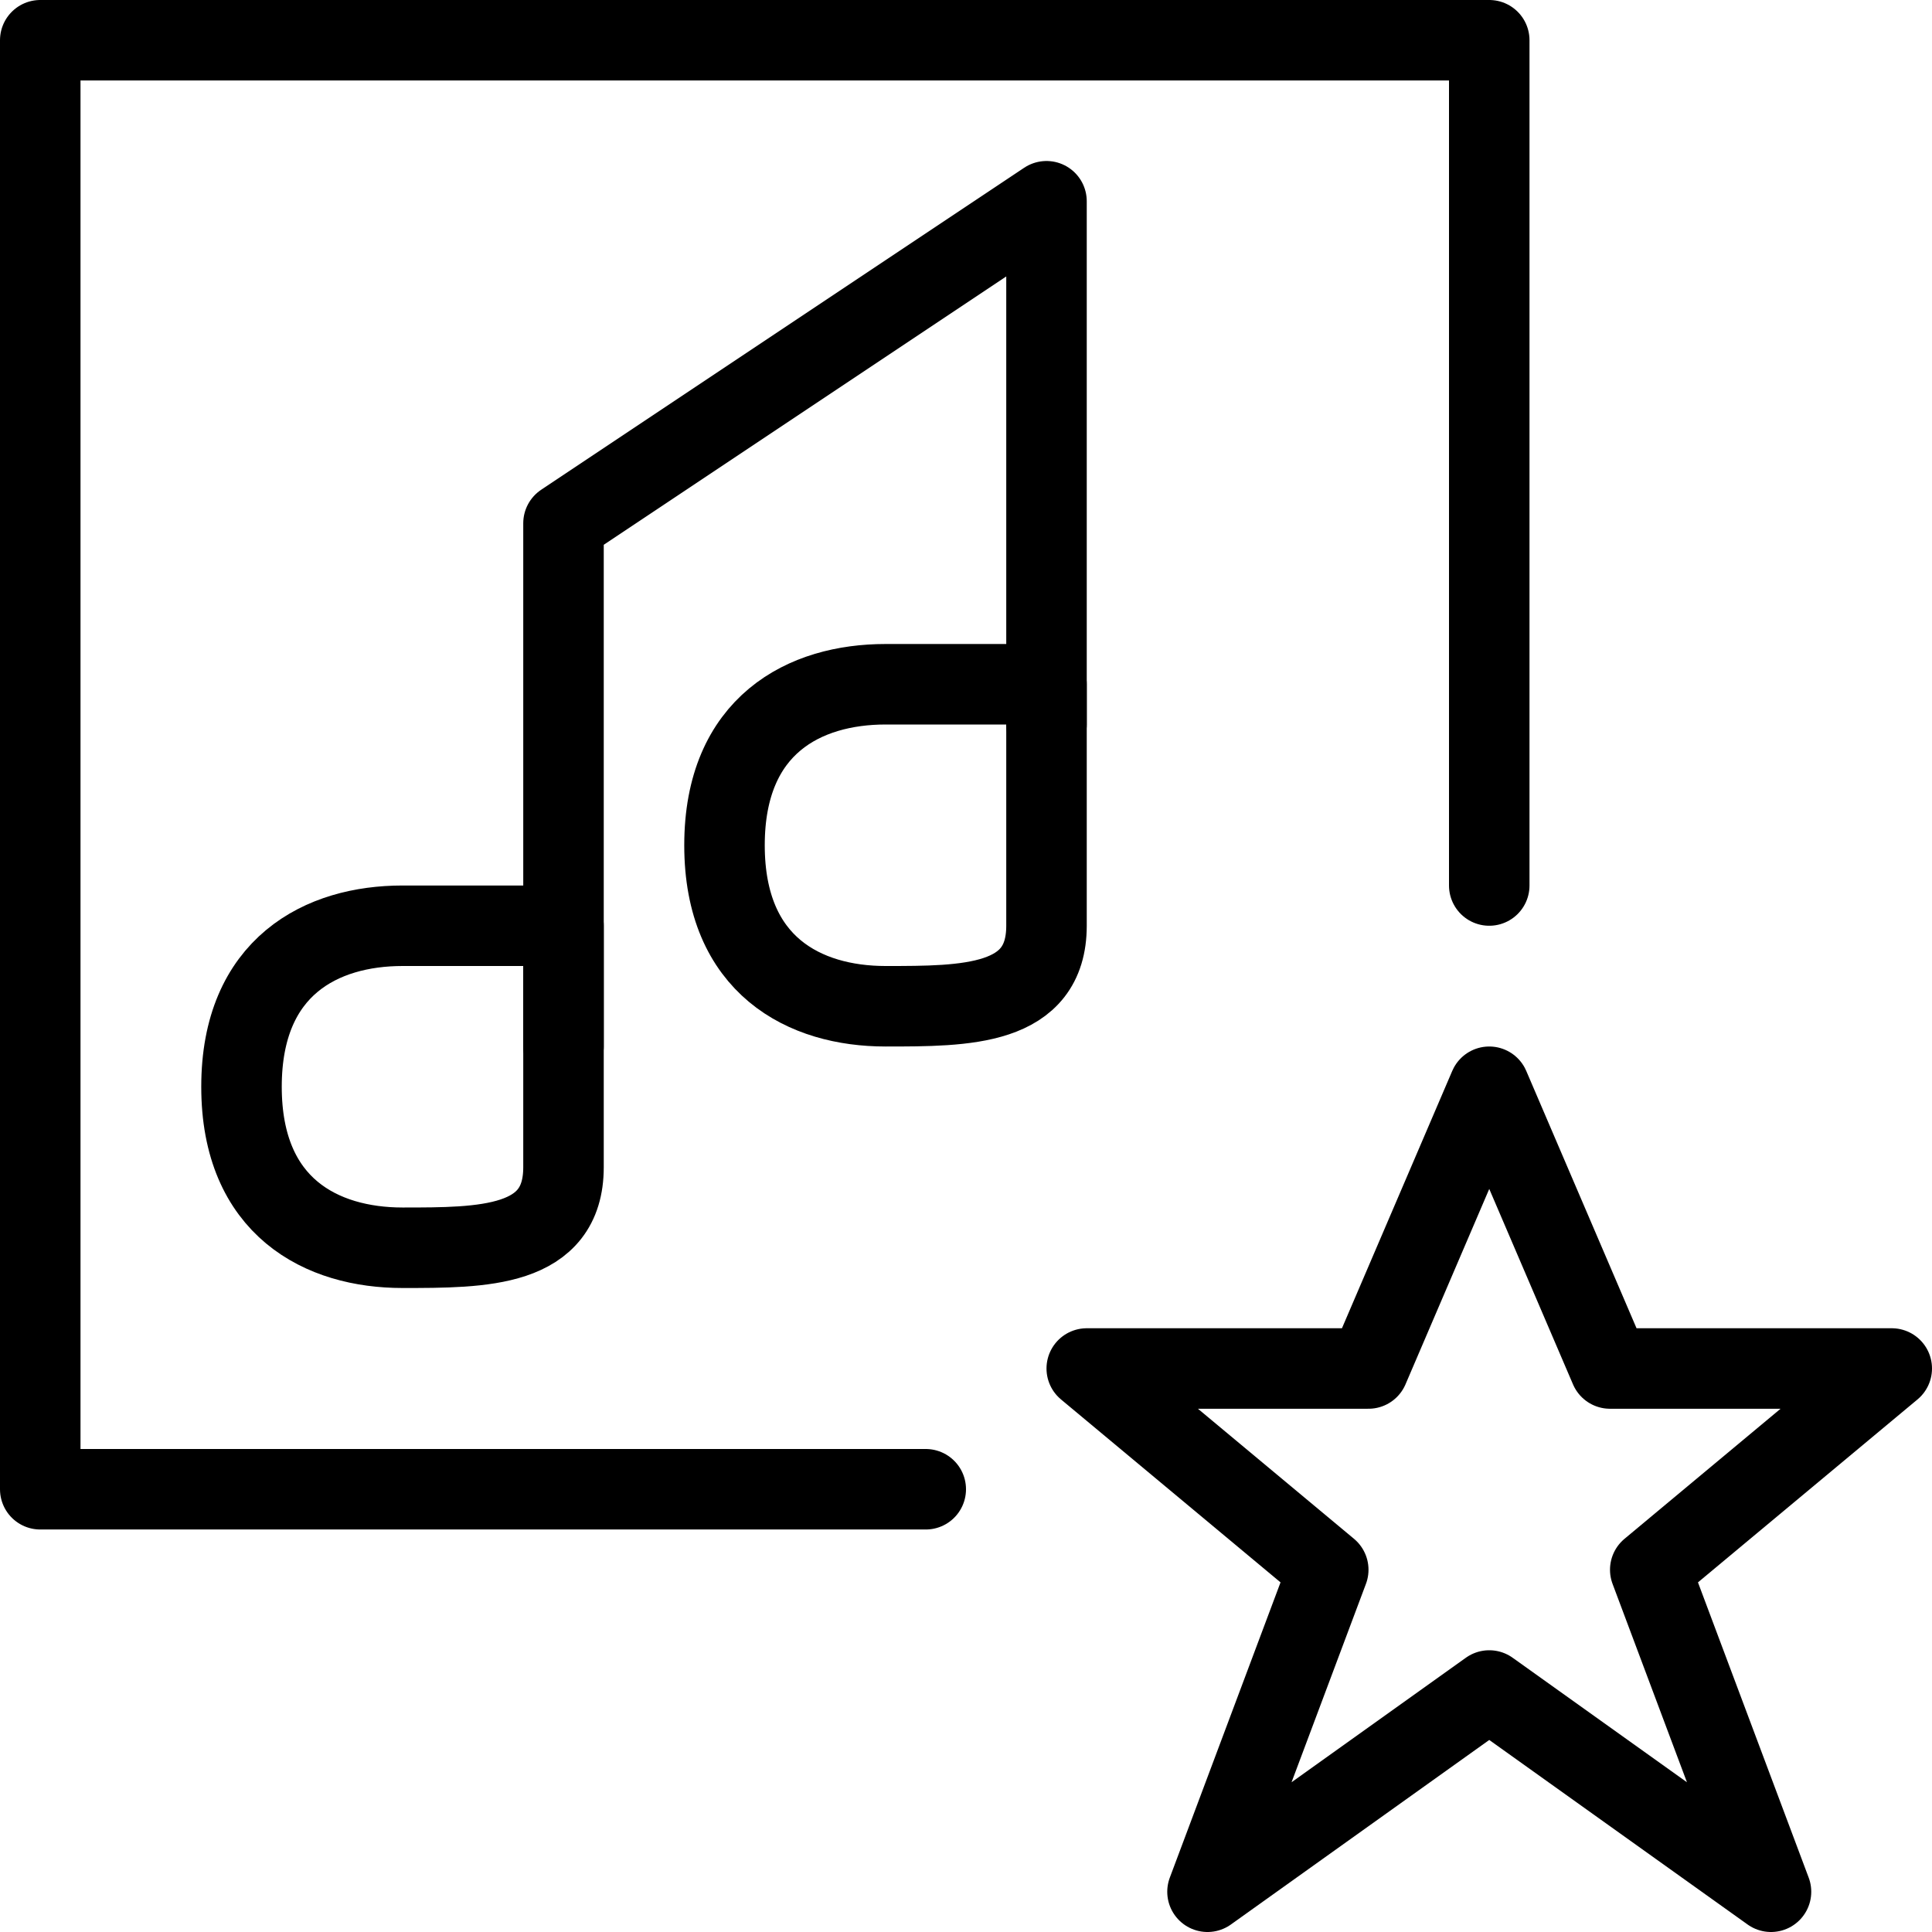 <?xml version="1.0" encoding="utf-8"?>
<!-- Generator: Adobe Illustrator 19.2.0, SVG Export Plug-In . SVG Version: 6.00 Build 0)  -->
<svg version="1.1" id="Layer_1" xmlns="http://www.w3.org/2000/svg" xmlns:xlink="http://www.w3.org/1999/xlink" x="0px" y="0px"
	 viewBox="0 0 24 24" style="enable-background:new 0 0 24 24;" xml:space="preserve">
<style type="text/css">
	.st0{display:none;}
	.st1{display:inline;}
	.st2{fill:none;stroke:#000000;stroke-linecap:round;stroke-linejoin:round;stroke-miterlimit:10;}
	.st3{fill:none;stroke:#000000;stroke-linejoin:round;stroke-miterlimit:10;}
</style>
<g id="Filled_Icon" class="st0">
	<g class="st1">
		<path d="M12.5,18.2c-0.5-0.4-0.7-1.1-0.5-1.7s0.8-1,1.4-1H16l1.1-2.6c0.2-0.6,0.8-0.9,1.4-0.9l0,0c0.2,0,0.3,0,0.5,0.1V0.5
			C19,0.2,18.8,0,18.5,0h-18C0.2,0,0,0.2,0,0.5v18C0,18.8,0.2,19,0.5,19h13L12.5,18.2z M8.5,10.5C8.5,8.6,9.8,8,11,8h1.5V3.4l-5,3.3
			v7.7C7.5,16,6,16,5,16c-1.2,0-2.5-0.7-2.5-2.5C2.5,11.6,3.8,11,5,11h1.5V6.5c0-0.2,0.1-0.3,0.2-0.4l6-4c0.2-0.1,0.4-0.1,0.5,0
			c0.2,0.1,0.3,0.3,0.3,0.4v9C13.5,13,12,13,11,13C9.8,13,8.5,12.3,8.5,10.5z"/>
		<path d="M24,16.9c-0.1-0.2-0.3-0.3-0.5-0.3h-3.2L19,13.3c-0.1-0.2-0.3-0.3-0.5-0.3l0,0c-0.2,0-0.4,0.1-0.5,0.3l-1.4,3.2h-3.2
			c-0.2,0-0.4,0.1-0.5,0.3c-0.1,0.2,0,0.4,0.2,0.6l2.7,2.3l-1.4,3.7c-0.1,0.2,0,0.4,0.2,0.6c0.2,0.1,0.4,0.1,0.6,0l3.2-2.3l3.2,2.3
			c0.2,0,0.3,0,0.4,0s0.2,0,0.3-0.1c0.2-0.1,0.2-0.4,0.2-0.6l-1.4-3.7l2.7-2.3C24,17.3,24,17.1,24,16.9z"/>
	</g>
</g>
<g id="Outline_Icons">
	<g>
		<g>
			<path class="st2" d="M7,14.5c0,1-1,1-2,1s-2-0.5-2-2s1-2,2-2s1.5,0,2,0C7,12.5,7,13.5,7,14.5z"/>
			<polyline class="st2" points="7,13 7,6.5 13,2.5 13,9 			"/>
			<polyline class="st2" points="11.5,18.5 0.5,18.5 0.5,0.5 18.5,0.5 18.5,11 			"/>
			<path class="st2" d="M13,11.5c0,1-1,1-2,1s-2-0.5-2-2s1-2,2-2s1.5,0,2,0C13,9.5,13,10.5,13,11.5z"/>
		</g>
		<g>
			<polygon class="st3" points="18.5,13.5 20,17 23.5,17 20.5,19.5 22,23.5 18.5,21 15,23.5 16.5,19.5 13.5,17 17,17 			"/>
		</g>
	</g>
</g>
</svg>
